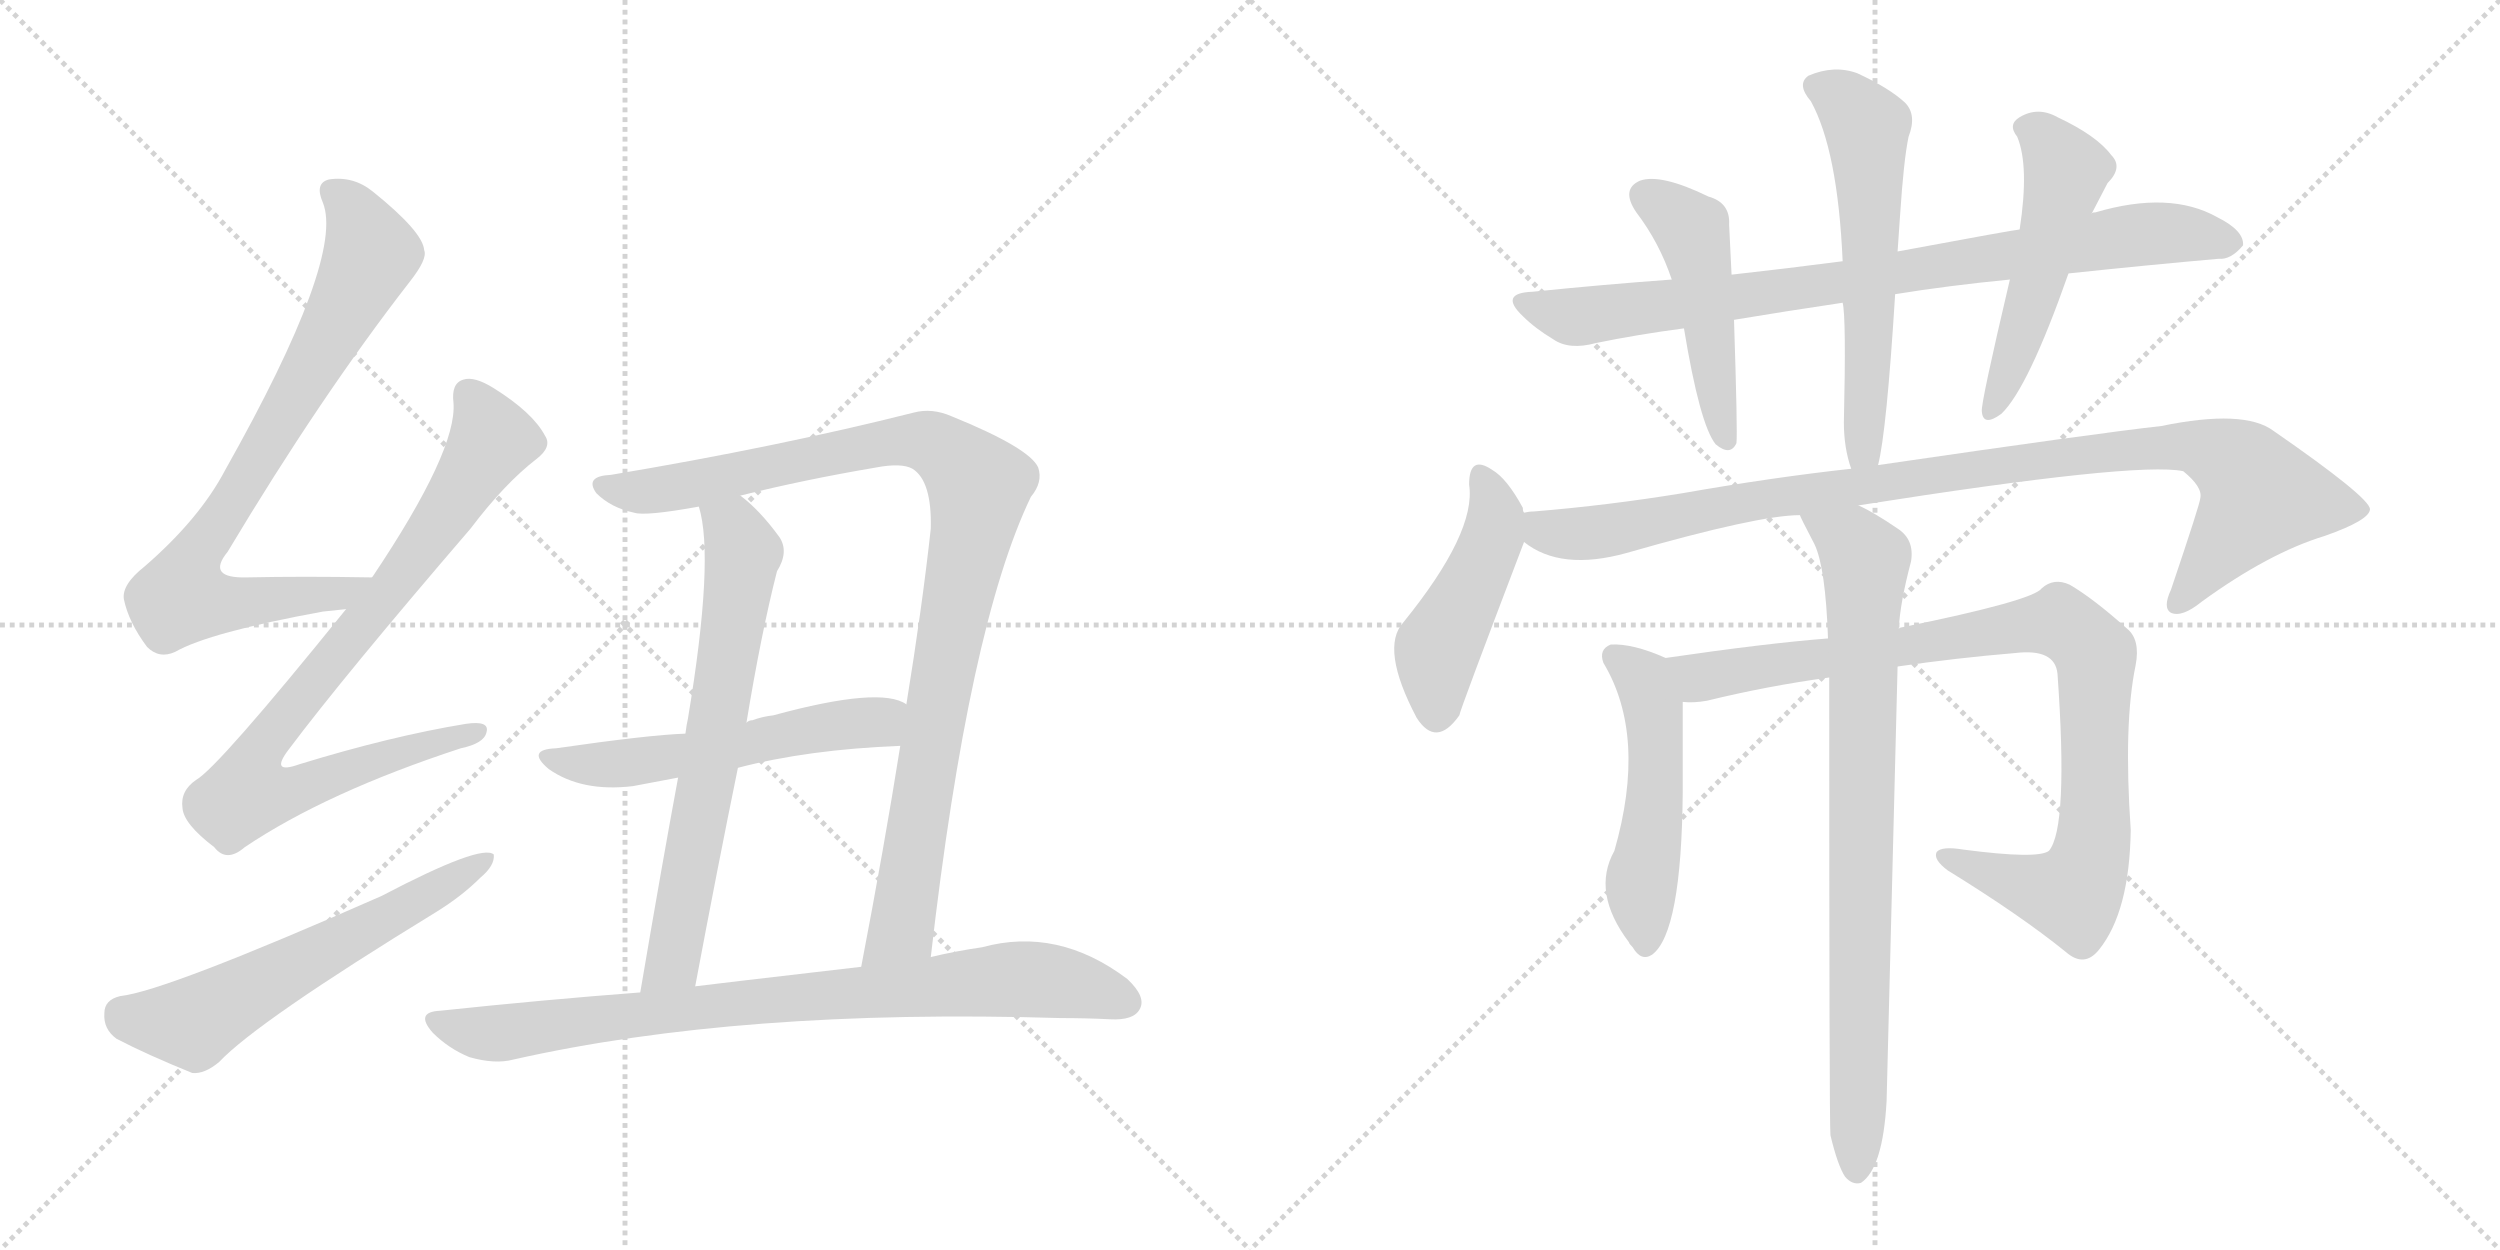 <svg version="1.1" viewBox="0 0 2048 1024" xmlns="http://www.w3.org/2000/svg">
  <g stroke="lightgray" stroke-dasharray="1,1" stroke-width="1" transform="scale(4, 4)">
    <line x1="0" y1="0" x2="256" y2="256"></line>
    <line x1="256" y1="0" x2="0" y2="256"></line>
    <line x1="128" y1="0" x2="128" y2="256"></line>
    <line x1="0" y1="128" x2="256" y2="128"></line>
    <line x1="256" y1="0" x2="512" y2="256"></line>
    <line x1="512" y1="0" x2="256" y2="256"></line>
    <line x1="384" y1="0" x2="384" y2="256"></line>
    <line x1="256" y1="128" x2="512" y2="128"></line>
  </g>
<g transform="scale(1, -1) translate(0, -850)">
   <style type="text/css">
    @keyframes keyframes0 {
      from {
       stroke: black;
       stroke-dashoffset: 790;
       stroke-width: 128;
       }
       72% {
       animation-timing-function: step-end;
       stroke: black;
       stroke-dashoffset: 0;
       stroke-width: 128;
       }
       to {
       stroke: black;
       stroke-width: 1024;
       }
       }
       #make-me-a-hanzi-animation-0 {
         animation: keyframes0 0.893s both;
         animation-delay: 0s;
         animation-timing-function: linear;
       }
    @keyframes keyframes1 {
      from {
       stroke: black;
       stroke-dashoffset: 828;
       stroke-width: 128;
       }
       73% {
       animation-timing-function: step-end;
       stroke: black;
       stroke-dashoffset: 0;
       stroke-width: 128;
       }
       to {
       stroke: black;
       stroke-width: 1024;
       }
       }
       #make-me-a-hanzi-animation-1 {
         animation: keyframes1 0.924s both;
         animation-delay: 0.893s;
         animation-timing-function: linear;
       }
    @keyframes keyframes2 {
      from {
       stroke: black;
       stroke-dashoffset: 592;
       stroke-width: 128;
       }
       66% {
       animation-timing-function: step-end;
       stroke: black;
       stroke-dashoffset: 0;
       stroke-width: 128;
       }
       to {
       stroke: black;
       stroke-width: 1024;
       }
       }
       #make-me-a-hanzi-animation-2 {
         animation: keyframes2 0.732s both;
         animation-delay: 1.817s;
         animation-timing-function: linear;
       }
    @keyframes keyframes3 {
      from {
       stroke: black;
       stroke-dashoffset: 986;
       stroke-width: 128;
       }
       76% {
       animation-timing-function: step-end;
       stroke: black;
       stroke-dashoffset: 0;
       stroke-width: 128;
       }
       to {
       stroke: black;
       stroke-width: 1024;
       }
       }
       #make-me-a-hanzi-animation-3 {
         animation: keyframes3 1.052s both;
         animation-delay: 2.549s;
         animation-timing-function: linear;
       }
    @keyframes keyframes4 {
      from {
       stroke: black;
       stroke-dashoffset: 668;
       stroke-width: 128;
       }
       68% {
       animation-timing-function: step-end;
       stroke: black;
       stroke-dashoffset: 0;
       stroke-width: 128;
       }
       to {
       stroke: black;
       stroke-width: 1024;
       }
       }
       #make-me-a-hanzi-animation-4 {
         animation: keyframes4 0.794s both;
         animation-delay: 3.601s;
         animation-timing-function: linear;
       }
    @keyframes keyframes5 {
      from {
       stroke: black;
       stroke-dashoffset: 547;
       stroke-width: 128;
       }
       64% {
       animation-timing-function: step-end;
       stroke: black;
       stroke-dashoffset: 0;
       stroke-width: 128;
       }
       to {
       stroke: black;
       stroke-width: 1024;
       }
       }
       #make-me-a-hanzi-animation-5 {
         animation: keyframes5 0.695s both;
         animation-delay: 4.395s;
         animation-timing-function: linear;
       }
    @keyframes keyframes6 {
      from {
       stroke: black;
       stroke-dashoffset: 827;
       stroke-width: 128;
       }
       73% {
       animation-timing-function: step-end;
       stroke: black;
       stroke-dashoffset: 0;
       stroke-width: 128;
       }
       to {
       stroke: black;
       stroke-width: 1024;
       }
       }
       #make-me-a-hanzi-animation-6 {
         animation: keyframes6 0.923s both;
         animation-delay: 5.09s;
         animation-timing-function: linear;
       }
    @keyframes keyframes7 {
      from {
       stroke: black;
       stroke-dashoffset: 840;
       stroke-width: 128;
       }
       73% {
       animation-timing-function: step-end;
       stroke: black;
       stroke-dashoffset: 0;
       stroke-width: 128;
       }
       to {
       stroke: black;
       stroke-width: 1024;
       }
       }
       #make-me-a-hanzi-animation-7 {
         animation: keyframes7 0.934s both;
         animation-delay: 6.013s;
         animation-timing-function: linear;
       }
    @keyframes keyframes8 {
      from {
       stroke: black;
       stroke-dashoffset: 474;
       stroke-width: 128;
       }
       61% {
       animation-timing-function: step-end;
       stroke: black;
       stroke-dashoffset: 0;
       stroke-width: 128;
       }
       to {
       stroke: black;
       stroke-width: 1024;
       }
       }
       #make-me-a-hanzi-animation-8 {
         animation: keyframes8 0.636s both;
         animation-delay: 6.946s;
         animation-timing-function: linear;
       }
    @keyframes keyframes9 {
      from {
       stroke: black;
       stroke-dashoffset: 583;
       stroke-width: 128;
       }
       65% {
       animation-timing-function: step-end;
       stroke: black;
       stroke-dashoffset: 0;
       stroke-width: 128;
       }
       to {
       stroke: black;
       stroke-width: 1024;
       }
       }
       #make-me-a-hanzi-animation-9 {
         animation: keyframes9 0.724s both;
         animation-delay: 7.582s;
         animation-timing-function: linear;
       }
    @keyframes keyframes10 {
      from {
       stroke: black;
       stroke-dashoffset: 511;
       stroke-width: 128;
       }
       62% {
       animation-timing-function: step-end;
       stroke: black;
       stroke-dashoffset: 0;
       stroke-width: 128;
       }
       to {
       stroke: black;
       stroke-width: 1024;
       }
       }
       #make-me-a-hanzi-animation-10 {
         animation: keyframes10 0.666s both;
         animation-delay: 8.306s;
         animation-timing-function: linear;
       }
    @keyframes keyframes11 {
      from {
       stroke: black;
       stroke-dashoffset: 460;
       stroke-width: 128;
       }
       60% {
       animation-timing-function: step-end;
       stroke: black;
       stroke-dashoffset: 0;
       stroke-width: 128;
       }
       to {
       stroke: black;
       stroke-width: 1024;
       }
       }
       #make-me-a-hanzi-animation-11 {
         animation: keyframes11 0.624s both;
         animation-delay: 8.972s;
         animation-timing-function: linear;
       }
    @keyframes keyframes12 {
      from {
       stroke: black;
       stroke-dashoffset: 992;
       stroke-width: 128;
       }
       76% {
       animation-timing-function: step-end;
       stroke: black;
       stroke-dashoffset: 0;
       stroke-width: 128;
       }
       to {
       stroke: black;
       stroke-width: 1024;
       }
       }
       #make-me-a-hanzi-animation-12 {
         animation: keyframes12 1.057s both;
         animation-delay: 9.597s;
         animation-timing-function: linear;
       }
    @keyframes keyframes13 {
      from {
       stroke: black;
       stroke-dashoffset: 505;
       stroke-width: 128;
       }
       62% {
       animation-timing-function: step-end;
       stroke: black;
       stroke-dashoffset: 0;
       stroke-width: 128;
       }
       to {
       stroke: black;
       stroke-width: 1024;
       }
       }
       #make-me-a-hanzi-animation-13 {
         animation: keyframes13 0.661s both;
         animation-delay: 10.654s;
         animation-timing-function: linear;
       }
    @keyframes keyframes14 {
      from {
       stroke: black;
       stroke-dashoffset: 927;
       stroke-width: 128;
       }
       75% {
       animation-timing-function: step-end;
       stroke: black;
       stroke-dashoffset: 0;
       stroke-width: 128;
       }
       to {
       stroke: black;
       stroke-width: 1024;
       }
       }
       #make-me-a-hanzi-animation-14 {
         animation: keyframes14 1.004s both;
         animation-delay: 11.315s;
         animation-timing-function: linear;
       }
    @keyframes keyframes15 {
      from {
       stroke: black;
       stroke-dashoffset: 817;
       stroke-width: 128;
       }
       73% {
       animation-timing-function: step-end;
       stroke: black;
       stroke-dashoffset: 0;
       stroke-width: 128;
       }
       to {
       stroke: black;
       stroke-width: 1024;
       }
       }
       #make-me-a-hanzi-animation-15 {
         animation: keyframes15 0.915s both;
         animation-delay: 12.319s;
         animation-timing-function: linear;
       }
</style>
<path d="M 303.5 377.0 Q 248.5 378.0 202.5 377.0 Q 168.5 376.0 186.5 398.0 Q 262.5 525.0 335.5 619.0 Q 350.5 638.0 347.5 645.0 Q 346.5 660.0 305.5 693.0 Q 289.5 706.0 269.5 703.0 Q 257.5 700.0 264.5 684.0 Q 282.5 639.0 184.5 465.0 Q 163.5 425.0 118.5 386.0 Q 99.5 371.0 101.5 359.0 Q 105.5 340.0 120.5 320.0 Q 130.5 310.0 143.5 316.0 Q 171.5 332.0 264.5 349.0 Q 274.5 350.0 283.5 351.0 C 313.5 354.0 333.5 377.0 303.5 377.0 Z" fill="lightgray"></path> 
<path d="M 283.5 351.0 Q 178.5 221.0 160.5 211.0 Q 147.5 202.0 149.5 188.0 Q 150.5 175.0 175.5 156.0 Q 185.5 143.0 200.5 156.0 Q 267.5 201.0 377.5 237.0 Q 396.5 241.0 398.5 250.0 Q 401.5 260.0 381.5 257.0 Q 320.5 247.0 245.5 224.0 Q 220.5 215.0 236.5 236.0 Q 281.5 296.0 385.5 417.0 Q 413.5 454.0 439.5 474.0 Q 452.5 484.0 446.5 493.0 Q 436.5 512.0 404.5 532.0 Q 388.5 542.0 379.5 539.0 Q 369.5 536.0 371.5 520.0 Q 374.5 481.0 305.5 378.0 L 283.5 351.0 Z" fill="lightgray"></path> 
<path d="M 98.5 34.0 Q 85.5 31.0 85.5 20.0 Q 84.5 7.0 95.5 -1.0 Q 120.5 -14.0 157.5 -29.0 Q 167.5 -30.0 179.5 -20.0 Q 210.5 13.0 357.5 103.0 Q 378.5 116.0 393.5 131.0 Q 405.5 141.0 404.5 150.0 Q 394.5 159.0 312.5 116.0 Q 135.5 38.0 98.5 34.0 Z" fill="lightgray"></path> 
<path d="M 762.5 66.0 Q 793.5 337.0 844.5 443.0 Q 854.5 455.0 850.5 467.0 Q 843.5 483.0 779.5 509.0 Q 763.5 516.0 748.5 512.0 Q 637.5 484.0 500.5 461.0 Q 478.5 460.0 488.5 446.0 Q 500.5 434.0 519.5 430.0 Q 528.5 427.0 572.5 435.0 L 606.5 444.0 Q 658.5 457.0 717.5 467.0 Q 738.5 471.0 747.5 466.0 Q 763.5 456.0 762.5 417.0 Q 755.5 353.0 742.5 273.0 L 737.5 239.0 Q 724.5 157.0 705.5 58.0 C 699.5 29.0 758.5 36.0 762.5 66.0 Z" fill="lightgray"></path> 
<path d="M 572.5 435.0 Q 585.5 393.0 563.5 261.0 Q 562.5 257.0 561.5 249.0 L 555.5 213.0 Q 542.5 143.0 524.5 37.0 C 519.5 7.0 563.5 13.0 569.5 42.0 Q 587.5 138.0 604.5 221.0 L 611.5 258.0 Q 623.5 331.0 636.5 382.0 Q 646.5 398.0 638.5 410.0 Q 622.5 432.0 606.5 444.0 C 583.5 463.0 566.5 464.0 572.5 435.0 Z" fill="lightgray"></path> 
<path d="M 561.5 249.0 Q 531.5 248.0 455.5 237.0 Q 430.5 236.0 449.5 220.0 Q 476.5 201.0 518.5 206.0 Q 534.5 209.0 555.5 213.0 L 604.5 221.0 Q 661.5 236.0 737.5 239.0 C 767.5 240.0 769.5 261.0 742.5 273.0 Q 721.5 288.0 633.5 264.0 Q 624.5 263.0 616.5 260.0 Q 613.5 260.0 611.5 258.0 L 561.5 249.0 Z" fill="lightgray"></path> 
<path d="M 524.5 37.0 Q 445.5 31.0 360.5 22.0 Q 339.5 21.0 354.5 4.0 Q 367.5 -9.0 384.5 -16.0 Q 405.5 -22.0 420.5 -18.0 Q 606.5 24.0 868.5 16.0 Q 889.5 16.0 909.5 15.0 Q 928.5 14.0 933.5 23.0 Q 939.5 33.0 923.5 48.0 Q 866.5 91.0 804.5 74.0 Q 783.5 71.0 762.5 66.0 L 705.5 58.0 Q 576.5 43.0 569.5 42.0 L 524.5 37.0 Z" fill="lightgray"></path> 
<path d="M 1552.5 609.0 Q 1595.5 616.0 1646.5 621.0 L 1694.5 626.0 Q 1760.5 633.0 1817.5 638.0 Q 1827.5 637.0 1837.5 649.0 Q 1838.5 661.0 1816.5 672.0 Q 1777.5 694.0 1716.5 676.0 Q 1713.5 676.0 1713.5 675.0 L 1654.5 662.0 Q 1651.5 662.0 1554.5 644.0 L 1509.5 636.0 Q 1463.5 630.0 1418.5 625.0 L 1369.5 621.0 Q 1314.5 617.0 1255.5 611.0 Q 1227.5 610.0 1247.5 591.0 Q 1257.5 581.0 1272.5 572.0 Q 1285.5 563.0 1307.5 569.0 Q 1341.5 576.0 1379.5 581.0 L 1420.5 588.0 Q 1462.5 595.0 1509.5 602.0 L 1552.5 609.0 Z" fill="lightgray"></path> 
<path d="M 1418.5 625.0 Q 1417.5 647.0 1416.5 666.0 Q 1417.5 684.0 1399.5 689.0 Q 1360.5 708.0 1343.5 702.0 Q 1327.5 695.0 1340.5 676.0 Q 1359.5 651.0 1369.5 621.0 L 1379.5 581.0 Q 1392.5 502.0 1405.5 486.0 Q 1417.5 476.0 1422.5 487.0 Q 1423.5 496.0 1420.5 588.0 L 1418.5 625.0 Z" fill="lightgray"></path> 
<path d="M 1538.5 469.0 Q 1545.5 496.0 1552.5 609.0 L 1554.5 644.0 L 1556.5 673.0 Q 1559.5 719.0 1563.5 738.0 Q 1570.5 756.0 1560.5 766.0 Q 1547.5 778.0 1521.5 790.0 Q 1502.5 797.0 1481.5 788.0 Q 1471.5 781.0 1483.5 767.0 Q 1505.5 727.0 1509.5 636.0 L 1509.5 602.0 Q 1512.5 590.0 1510.5 504.0 Q 1510.5 483.0 1516.5 466.0 C 1524.5 437.0 1532.5 440.0 1538.5 469.0 Z" fill="lightgray"></path> 
<path d="M 1646.5 621.0 Q 1622.5 519.0 1623.5 513.0 Q 1624.5 500.0 1639.5 511.0 Q 1661.5 532.0 1694.5 626.0 L 1713.5 675.0 L 1726.5 700.0 Q 1739.5 713.0 1729.5 723.0 Q 1717.5 739.0 1685.5 754.0 Q 1669.5 763.0 1654.5 754.0 Q 1644.5 748.0 1652.5 738.0 Q 1662.5 714.0 1654.5 662.0 L 1646.5 621.0 Z" fill="lightgray"></path> 
<path d="M 1248.5 430.0 Q 1247.5 431.0 1247.5 434.0 Q 1234.5 458.0 1222.5 465.0 Q 1203.5 478.0 1203.5 453.0 Q 1209.5 414.0 1149.5 340.0 Q 1130.5 319.0 1160.5 262.0 Q 1176.5 237.0 1195.5 264.0 Q 1195.5 267.0 1248.5 406.0 C 1253.5 418.0 1253.5 418.0 1248.5 430.0 Z" fill="lightgray"></path> 
<path d="M 1522.5 436.0 Q 1750.5 472.0 1788.5 464.0 Q 1804.5 451.0 1802.5 442.0 Q 1802.5 438.0 1778.5 367.0 Q 1771.5 352.0 1778.5 348.0 Q 1787.5 344.0 1803.5 357.0 Q 1858.5 397.0 1904.5 411.0 Q 1941.5 424.0 1941.5 433.0 Q 1940.5 443.0 1862.5 497.0 Q 1838.5 515.0 1770.5 501.0 Q 1716.5 495.0 1538.5 469.0 L 1516.5 466.0 Q 1452.5 459.0 1378.5 446.0 Q 1317.5 436.0 1256.5 431.0 Q 1252.5 431.0 1248.5 430.0 C 1218.5 427.0 1221.5 420.0 1248.5 406.0 Q 1278.5 382.0 1332.5 397.0 Q 1440.5 428.0 1474.5 428.0 L 1522.5 436.0 Z" fill="lightgray"></path> 
<path d="M 1364.5 311.0 Q 1337.5 323.0 1319.5 322.0 Q 1309.5 318.0 1313.5 307.0 Q 1349.5 247.0 1322.5 153.0 Q 1303.5 119.0 1334.5 78.0 Q 1334.5 77.0 1337.5 74.0 Q 1344.5 62.0 1353.5 68.0 Q 1377.5 86.0 1378.5 201.0 L 1378.5 275.0 C 1378.5 305.0 1378.5 305.0 1364.5 311.0 Z" fill="lightgray"></path> 
<path d="M 1554.5 304.0 Q 1602.5 311.0 1650.5 315.0 Q 1683.5 319.0 1685.5 298.0 Q 1694.5 172.0 1678.5 153.0 Q 1669.5 146.0 1608.5 154.0 Q 1590.5 157.0 1586.5 152.0 Q 1583.5 146.0 1595.5 137.0 Q 1655.5 100.0 1692.5 70.0 Q 1707.5 57.0 1719.5 72.0 Q 1744.5 103.0 1745.5 170.0 Q 1739.5 257.0 1749.5 305.0 Q 1753.5 326.0 1742.5 335.0 Q 1714.5 360.0 1695.5 371.0 Q 1682.5 377.0 1672.5 368.0 Q 1665.5 358.0 1557.5 336.0 Q 1556.5 336.0 1555.5 335.0 L 1497.5 327.0 Q 1446.5 323.0 1364.5 311.0 C 1334.5 307.0 1348.5 273.0 1378.5 275.0 Q 1387.5 274.0 1398.5 276.0 Q 1447.5 288.0 1498.5 295.0 L 1554.5 304.0 Z" fill="lightgray"></path> 
<path d="M 1499.5 -80.0 Q 1505.5 -105.0 1511.5 -114.0 Q 1517.5 -121.0 1524.5 -119.0 Q 1542.5 -107.0 1545.5 -52.0 Q 1545.5 -49.0 1554.5 304.0 L 1555.5 335.0 Q 1556.5 356.0 1565.5 390.0 Q 1568.5 408.0 1554.5 417.0 Q 1535.5 430.0 1522.5 436.0 C 1496.5 450.0 1461.5 455.0 1474.5 428.0 Q 1474.5 427.0 1486.5 404.0 Q 1495.5 385.0 1497.5 327.0 L 1498.5 295.0 Q 1498.5 -71.0 1499.5 -80.0 Z" fill="lightgray"></path> 
      <clipPath id="make-me-a-hanzi-clip-0">
      <path d="M 303.5 377.0 Q 248.5 378.0 202.5 377.0 Q 168.5 376.0 186.5 398.0 Q 262.5 525.0 335.5 619.0 Q 350.5 638.0 347.5 645.0 Q 346.5 660.0 305.5 693.0 Q 289.5 706.0 269.5 703.0 Q 257.5 700.0 264.5 684.0 Q 282.5 639.0 184.5 465.0 Q 163.5 425.0 118.5 386.0 Q 99.5 371.0 101.5 359.0 Q 105.5 340.0 120.5 320.0 Q 130.5 310.0 143.5 316.0 Q 171.5 332.0 264.5 349.0 Q 274.5 350.0 283.5 351.0 C 313.5 354.0 333.5 377.0 303.5 377.0 Z" fill="lightgray"></path>
      </clipPath>
      <path clip-path="url(#make-me-a-hanzi-clip-0)" d="M 272.5 692.0 L 289.5 676.0 L 304.5 642.0 L 267.5 569.0 L 154.5 384.0 L 148.5 361.0 L 173.5 356.0 L 228.5 358.0 L 276.5 364.0 L 295.5 376.0 " fill="none" id="make-me-a-hanzi-animation-0" stroke-dasharray="662 1324" stroke-linecap="round"></path>

      <clipPath id="make-me-a-hanzi-clip-1">
      <path d="M 283.5 351.0 Q 178.5 221.0 160.5 211.0 Q 147.5 202.0 149.5 188.0 Q 150.5 175.0 175.5 156.0 Q 185.5 143.0 200.5 156.0 Q 267.5 201.0 377.5 237.0 Q 396.5 241.0 398.5 250.0 Q 401.5 260.0 381.5 257.0 Q 320.5 247.0 245.5 224.0 Q 220.5 215.0 236.5 236.0 Q 281.5 296.0 385.5 417.0 Q 413.5 454.0 439.5 474.0 Q 452.5 484.0 446.5 493.0 Q 436.5 512.0 404.5 532.0 Q 388.5 542.0 379.5 539.0 Q 369.5 536.0 371.5 520.0 Q 374.5 481.0 305.5 378.0 L 283.5 351.0 Z" fill="lightgray"></path>
      </clipPath>
      <path clip-path="url(#make-me-a-hanzi-clip-1)" d="M 384.5 526.0 L 403.5 490.0 L 350.5 406.0 L 219.5 246.0 L 211.5 207.0 L 243.5 203.0 L 319.5 232.0 L 389.5 250.0 " fill="none" id="make-me-a-hanzi-animation-1" stroke-dasharray="700 1400" stroke-linecap="round"></path>

      <clipPath id="make-me-a-hanzi-clip-2">
      <path d="M 98.5 34.0 Q 85.5 31.0 85.5 20.0 Q 84.5 7.0 95.5 -1.0 Q 120.5 -14.0 157.5 -29.0 Q 167.5 -30.0 179.5 -20.0 Q 210.5 13.0 357.5 103.0 Q 378.5 116.0 393.5 131.0 Q 405.5 141.0 404.5 150.0 Q 394.5 159.0 312.5 116.0 Q 135.5 38.0 98.5 34.0 Z" fill="lightgray"></path>
      </clipPath>
      <path clip-path="url(#make-me-a-hanzi-clip-2)" d="M 99.5 20.0 L 156.5 12.0 L 400.5 146.0 " fill="none" id="make-me-a-hanzi-animation-2" stroke-dasharray="464 928" stroke-linecap="round"></path>

      <clipPath id="make-me-a-hanzi-clip-3">
      <path d="M 762.5 66.0 Q 793.5 337.0 844.5 443.0 Q 854.5 455.0 850.5 467.0 Q 843.5 483.0 779.5 509.0 Q 763.5 516.0 748.5 512.0 Q 637.5 484.0 500.5 461.0 Q 478.5 460.0 488.5 446.0 Q 500.5 434.0 519.5 430.0 Q 528.5 427.0 572.5 435.0 L 606.5 444.0 Q 658.5 457.0 717.5 467.0 Q 738.5 471.0 747.5 466.0 Q 763.5 456.0 762.5 417.0 Q 755.5 353.0 742.5 273.0 L 737.5 239.0 Q 724.5 157.0 705.5 58.0 C 699.5 29.0 758.5 36.0 762.5 66.0 Z" fill="lightgray"></path>
      </clipPath>
      <path clip-path="url(#make-me-a-hanzi-clip-3)" d="M 495.5 453.0 L 524.5 447.0 L 731.5 489.0 L 758.5 489.0 L 778.5 478.0 L 801.5 452.0 L 741.5 101.0 L 737.5 88.0 L 711.5 65.0 " fill="none" id="make-me-a-hanzi-animation-3" stroke-dasharray="858 1716" stroke-linecap="round"></path>

      <clipPath id="make-me-a-hanzi-clip-4">
      <path d="M 572.5 435.0 Q 585.5 393.0 563.5 261.0 Q 562.5 257.0 561.5 249.0 L 555.5 213.0 Q 542.5 143.0 524.5 37.0 C 519.5 7.0 563.5 13.0 569.5 42.0 Q 587.5 138.0 604.5 221.0 L 611.5 258.0 Q 623.5 331.0 636.5 382.0 Q 646.5 398.0 638.5 410.0 Q 622.5 432.0 606.5 444.0 C 583.5 463.0 566.5 464.0 572.5 435.0 Z" fill="lightgray"></path>
      </clipPath>
      <path clip-path="url(#make-me-a-hanzi-clip-4)" d="M 579.5 432.0 L 600.5 417.0 L 608.5 398.0 L 553.5 70.0 L 531.5 45.0 " fill="none" id="make-me-a-hanzi-animation-4" stroke-dasharray="540 1080" stroke-linecap="round"></path>

      <clipPath id="make-me-a-hanzi-clip-5">
      <path d="M 561.5 249.0 Q 531.5 248.0 455.5 237.0 Q 430.5 236.0 449.5 220.0 Q 476.5 201.0 518.5 206.0 Q 534.5 209.0 555.5 213.0 L 604.5 221.0 Q 661.5 236.0 737.5 239.0 C 767.5 240.0 769.5 261.0 742.5 273.0 Q 721.5 288.0 633.5 264.0 Q 624.5 263.0 616.5 260.0 Q 613.5 260.0 611.5 258.0 L 561.5 249.0 Z" fill="lightgray"></path>
      </clipPath>
      <path clip-path="url(#make-me-a-hanzi-clip-5)" d="M 450.5 229.0 L 495.5 223.0 L 532.5 227.0 L 671.5 255.0 L 711.5 257.0 L 735.5 268.0 " fill="none" id="make-me-a-hanzi-animation-5" stroke-dasharray="419 838" stroke-linecap="round"></path>

      <clipPath id="make-me-a-hanzi-clip-6">
      <path d="M 524.5 37.0 Q 445.5 31.0 360.5 22.0 Q 339.5 21.0 354.5 4.0 Q 367.5 -9.0 384.5 -16.0 Q 405.5 -22.0 420.5 -18.0 Q 606.5 24.0 868.5 16.0 Q 889.5 16.0 909.5 15.0 Q 928.5 14.0 933.5 23.0 Q 939.5 33.0 923.5 48.0 Q 866.5 91.0 804.5 74.0 Q 783.5 71.0 762.5 66.0 L 705.5 58.0 Q 576.5 43.0 569.5 42.0 L 524.5 37.0 Z" fill="lightgray"></path>
      </clipPath>
      <path clip-path="url(#make-me-a-hanzi-clip-6)" d="M 357.5 13.0 L 405.5 3.0 L 668.5 36.0 L 830.5 48.0 L 875.5 44.0 L 922.5 29.0 " fill="none" id="make-me-a-hanzi-animation-6" stroke-dasharray="699 1398" stroke-linecap="round"></path>

      <clipPath id="make-me-a-hanzi-clip-7">
      <path d="M 1552.5 609.0 Q 1595.5 616.0 1646.5 621.0 L 1694.5 626.0 Q 1760.5 633.0 1817.5 638.0 Q 1827.5 637.0 1837.5 649.0 Q 1838.5 661.0 1816.5 672.0 Q 1777.5 694.0 1716.5 676.0 Q 1713.5 676.0 1713.5 675.0 L 1654.5 662.0 Q 1651.5 662.0 1554.5 644.0 L 1509.5 636.0 Q 1463.5 630.0 1418.5 625.0 L 1369.5 621.0 Q 1314.5 617.0 1255.5 611.0 Q 1227.5 610.0 1247.5 591.0 Q 1257.5 581.0 1272.5 572.0 Q 1285.5 563.0 1307.5 569.0 Q 1341.5 576.0 1379.5 581.0 L 1420.5 588.0 Q 1462.5 595.0 1509.5 602.0 L 1552.5 609.0 Z" fill="lightgray"></path>
      </clipPath>
      <path clip-path="url(#make-me-a-hanzi-clip-7)" d="M 1249.5 602.0 L 1294.5 591.0 L 1528.5 621.0 L 1758.5 659.0 L 1826.5 651.0 " fill="none" id="make-me-a-hanzi-animation-7" stroke-dasharray="712 1424" stroke-linecap="round"></path>

      <clipPath id="make-me-a-hanzi-clip-8">
      <path d="M 1418.5 625.0 Q 1417.5 647.0 1416.5 666.0 Q 1417.5 684.0 1399.5 689.0 Q 1360.5 708.0 1343.5 702.0 Q 1327.5 695.0 1340.5 676.0 Q 1359.5 651.0 1369.5 621.0 L 1379.5 581.0 Q 1392.5 502.0 1405.5 486.0 Q 1417.5 476.0 1422.5 487.0 Q 1423.5 496.0 1420.5 588.0 L 1418.5 625.0 Z" fill="lightgray"></path>
      </clipPath>
      <path clip-path="url(#make-me-a-hanzi-clip-8)" d="M 1349.5 688.0 L 1385.5 661.0 L 1414.5 490.0 " fill="none" id="make-me-a-hanzi-animation-8" stroke-dasharray="346 692" stroke-linecap="round"></path>

      <clipPath id="make-me-a-hanzi-clip-9">
      <path d="M 1538.5 469.0 Q 1545.5 496.0 1552.5 609.0 L 1554.5 644.0 L 1556.5 673.0 Q 1559.5 719.0 1563.5 738.0 Q 1570.5 756.0 1560.5 766.0 Q 1547.5 778.0 1521.5 790.0 Q 1502.5 797.0 1481.5 788.0 Q 1471.5 781.0 1483.5 767.0 Q 1505.5 727.0 1509.5 636.0 L 1509.5 602.0 Q 1512.5 590.0 1510.5 504.0 Q 1510.5 483.0 1516.5 466.0 C 1524.5 437.0 1532.5 440.0 1538.5 469.0 Z" fill="lightgray"></path>
      </clipPath>
      <path clip-path="url(#make-me-a-hanzi-clip-9)" d="M 1489.5 778.0 L 1509.5 769.0 L 1529.5 746.0 L 1532.5 575.0 L 1526.5 482.0 L 1532.5 474.0 " fill="none" id="make-me-a-hanzi-animation-9" stroke-dasharray="455 910" stroke-linecap="round"></path>

      <clipPath id="make-me-a-hanzi-clip-10">
      <path d="M 1646.5 621.0 Q 1622.5 519.0 1623.5 513.0 Q 1624.5 500.0 1639.5 511.0 Q 1661.5 532.0 1694.5 626.0 L 1713.5 675.0 L 1726.5 700.0 Q 1739.5 713.0 1729.5 723.0 Q 1717.5 739.0 1685.5 754.0 Q 1669.5 763.0 1654.5 754.0 Q 1644.5 748.0 1652.5 738.0 Q 1662.5 714.0 1654.5 662.0 L 1646.5 621.0 Z" fill="lightgray"></path>
      </clipPath>
      <path clip-path="url(#make-me-a-hanzi-clip-10)" d="M 1658.5 745.0 L 1672.5 738.0 L 1691.5 708.0 L 1670.5 622.0 L 1631.5 513.0 " fill="none" id="make-me-a-hanzi-animation-10" stroke-dasharray="383 766" stroke-linecap="round"></path>

      <clipPath id="make-me-a-hanzi-clip-11">
      <path d="M 1248.5 430.0 Q 1247.5 431.0 1247.5 434.0 Q 1234.5 458.0 1222.5 465.0 Q 1203.5 478.0 1203.5 453.0 Q 1209.5 414.0 1149.5 340.0 Q 1130.5 319.0 1160.5 262.0 Q 1176.5 237.0 1195.5 264.0 Q 1195.5 267.0 1248.5 406.0 C 1253.5 418.0 1253.5 418.0 1248.5 430.0 Z" fill="lightgray"></path>
      </clipPath>
      <path clip-path="url(#make-me-a-hanzi-clip-11)" d="M 1213.5 458.0 L 1225.5 430.0 L 1223.5 412.0 L 1177.5 318.0 L 1176.5 267.0 " fill="none" id="make-me-a-hanzi-animation-11" stroke-dasharray="332 664" stroke-linecap="round"></path>

      <clipPath id="make-me-a-hanzi-clip-12">
      <path d="M 1522.5 436.0 Q 1750.5 472.0 1788.5 464.0 Q 1804.5 451.0 1802.5 442.0 Q 1802.5 438.0 1778.5 367.0 Q 1771.5 352.0 1778.5 348.0 Q 1787.5 344.0 1803.5 357.0 Q 1858.5 397.0 1904.5 411.0 Q 1941.5 424.0 1941.5 433.0 Q 1940.5 443.0 1862.5 497.0 Q 1838.5 515.0 1770.5 501.0 Q 1716.5 495.0 1538.5 469.0 L 1516.5 466.0 Q 1452.5 459.0 1378.5 446.0 Q 1317.5 436.0 1256.5 431.0 Q 1252.5 431.0 1248.5 430.0 C 1218.5 427.0 1221.5 420.0 1248.5 406.0 Q 1278.5 382.0 1332.5 397.0 Q 1440.5 428.0 1474.5 428.0 L 1522.5 436.0 Z" fill="lightgray"></path>
      </clipPath>
      <path clip-path="url(#make-me-a-hanzi-clip-12)" d="M 1253.5 424.0 L 1271.5 413.0 L 1304.5 413.0 L 1452.5 443.0 L 1784.5 486.0 L 1830.5 471.0 L 1852.5 444.0 L 1783.5 355.0 " fill="none" id="make-me-a-hanzi-animation-12" stroke-dasharray="864 1728" stroke-linecap="round"></path>

      <clipPath id="make-me-a-hanzi-clip-13">
      <path d="M 1364.5 311.0 Q 1337.5 323.0 1319.5 322.0 Q 1309.5 318.0 1313.5 307.0 Q 1349.5 247.0 1322.5 153.0 Q 1303.5 119.0 1334.5 78.0 Q 1334.5 77.0 1337.5 74.0 Q 1344.5 62.0 1353.5 68.0 Q 1377.5 86.0 1378.5 201.0 L 1378.5 275.0 C 1378.5 305.0 1378.5 305.0 1364.5 311.0 Z" fill="lightgray"></path>
      </clipPath>
      <path clip-path="url(#make-me-a-hanzi-clip-13)" d="M 1322.5 312.0 L 1345.5 294.0 L 1354.5 265.0 L 1356.5 189.0 L 1345.5 135.0 L 1347.5 77.0 " fill="none" id="make-me-a-hanzi-animation-13" stroke-dasharray="377 754" stroke-linecap="round"></path>

      <clipPath id="make-me-a-hanzi-clip-14">
      <path d="M 1554.5 304.0 Q 1602.5 311.0 1650.5 315.0 Q 1683.5 319.0 1685.5 298.0 Q 1694.5 172.0 1678.5 153.0 Q 1669.5 146.0 1608.5 154.0 Q 1590.5 157.0 1586.5 152.0 Q 1583.5 146.0 1595.5 137.0 Q 1655.5 100.0 1692.5 70.0 Q 1707.5 57.0 1719.5 72.0 Q 1744.5 103.0 1745.5 170.0 Q 1739.5 257.0 1749.5 305.0 Q 1753.5 326.0 1742.5 335.0 Q 1714.5 360.0 1695.5 371.0 Q 1682.5 377.0 1672.5 368.0 Q 1665.5 358.0 1557.5 336.0 Q 1556.5 336.0 1555.5 335.0 L 1497.5 327.0 Q 1446.5 323.0 1364.5 311.0 C 1334.5 307.0 1348.5 273.0 1378.5 275.0 Q 1387.5 274.0 1398.5 276.0 Q 1447.5 288.0 1498.5 295.0 L 1554.5 304.0 Z" fill="lightgray"></path>
      </clipPath>
      <path clip-path="url(#make-me-a-hanzi-clip-14)" d="M 1374.5 308.0 L 1384.5 298.0 L 1401.5 296.0 L 1665.5 339.0 L 1688.5 339.0 L 1704.5 329.0 L 1717.5 305.0 L 1716.5 197.0 L 1712.5 146.0 L 1701.5 122.0 L 1697.5 117.0 L 1670.5 122.0 L 1591.5 149.0 " fill="none" id="make-me-a-hanzi-animation-14" stroke-dasharray="799 1598" stroke-linecap="round"></path>

      <clipPath id="make-me-a-hanzi-clip-15">
      <path d="M 1499.5 -80.0 Q 1505.5 -105.0 1511.5 -114.0 Q 1517.5 -121.0 1524.5 -119.0 Q 1542.5 -107.0 1545.5 -52.0 Q 1545.5 -49.0 1554.5 304.0 L 1555.5 335.0 Q 1556.5 356.0 1565.5 390.0 Q 1568.5 408.0 1554.5 417.0 Q 1535.5 430.0 1522.5 436.0 C 1496.5 450.0 1461.5 455.0 1474.5 428.0 Q 1474.5 427.0 1486.5 404.0 Q 1495.5 385.0 1497.5 327.0 L 1498.5 295.0 Q 1498.5 -71.0 1499.5 -80.0 Z" fill="lightgray"></path>
      </clipPath>
      <path clip-path="url(#make-me-a-hanzi-clip-15)" d="M 1480.5 427.0 L 1517.5 405.0 L 1528.5 391.0 L 1520.5 -109.0 " fill="none" id="make-me-a-hanzi-animation-15" stroke-dasharray="689 1378" stroke-linecap="round"></path>

</g>
</svg>
